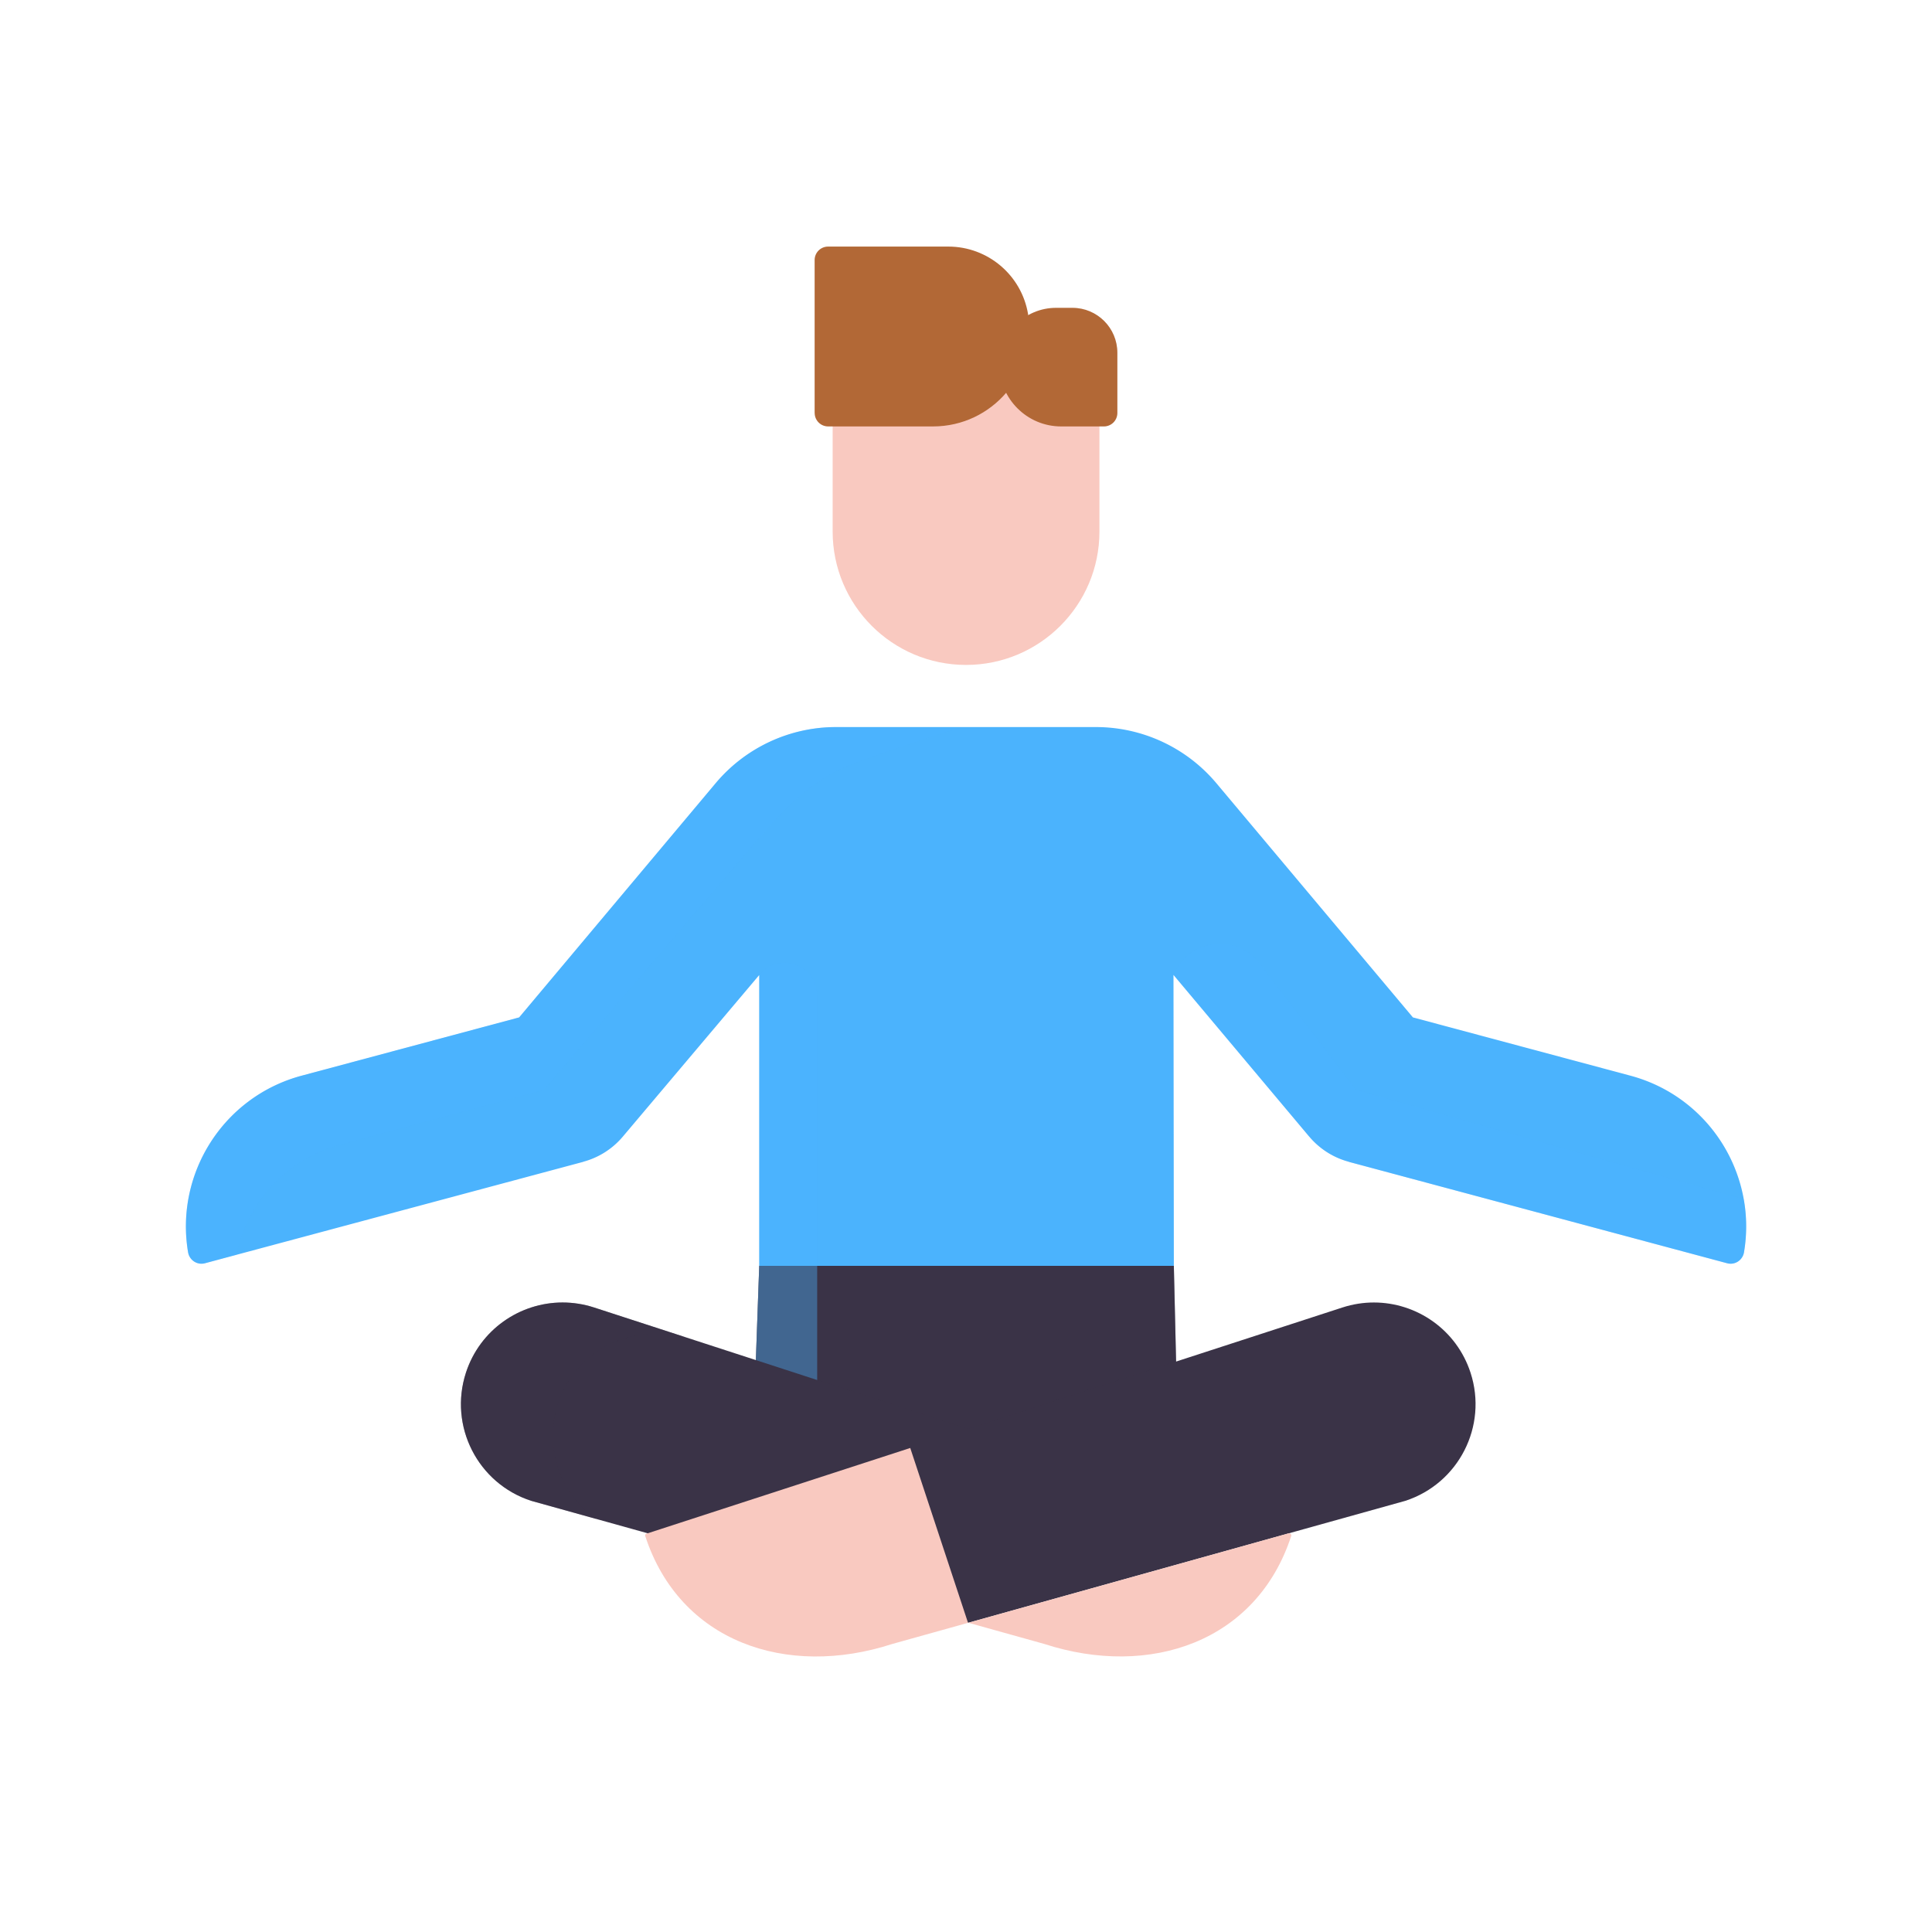 <svg xmlns="http://www.w3.org/2000/svg" width="430" height="430" fill="none" viewBox="0 0 430 430"><g clip-path="url(#0NHn8B5n0Oa)"><path fill="#3a3347" d="m168.23 302.71.75-20.97 46.14-15 46.14 15 .5 21.3 37.03-12.039c2.32-.75 4.68-1.11 6.99-1.11 9.54 0 18.41 6.07 21.52 15.64 3.86 11.88-2.64 24.64-14.53 28.51l-25.9 7.22h-.02l-71.34 19.91-36.68-14.338-34.68-5.572-25.93-7.23c-11.88-3.86-18.38-16.62-14.52-28.51 3.11-9.56 11.98-15.63 21.51-15.63 2.32 0 4.68.36 7 1.11z"/><path fill="#4bb3fd" d="M388.16 278.71c-.3 1.77-2.02 2.91-3.75 2.45l-84.2-22.57v-.02c-3.48-.93-6.53-2.9-8.79-5.58h-.01l-30.23-36.01.08 64.76h-92.28v-64.73L138.6 253a17.4 17.4 0 0 1-8.79 5.57v.02l-84.2 22.57c-1.73.46-3.45-.69-3.75-2.45-2.94-17.46 7.83-34.62 25.28-39.3l48.41-12.97 43.72-52.11a35 35 0 0 1 26.81-12.51h57.84a35.02 35.02 0 0 1 26.81 12.5l43.74 52.12 48.41 12.97c17.45 4.68 28.22 21.83 25.28 39.3"/><path fill="#f9c9c0" d="M287.39 341.83c-7.66 23.57-31.43 31.71-55 24.05l-16.84-4.7h-.04l71.34-19.92h.02l.28.1c.2.06.31.27.24.47m-71.94 19.36-16.85 4.7c-23.57 7.66-47.34-.48-55-24.05-.06-.2.05-.41.24-.48l.31-.1 58.44-18.99c4.29 12.97 8.56 25.91 12.85 38.88 0 .01.01.03.01.04m-9.14-288.15h17.39c11.59 0 21 9.41 21 21v24.259c0 16.39-13.3 29.69-29.69 29.69s-29.69-13.3-29.69-29.69v-24.26c0-11.59 9.41-21 21-21z"/><path fill="#b26836" d="M181.31 91.91V57.88c0-1.66 1.34-3 3-3h26.75c8.81 0 16.32 6.37 17.76 15.06 2.17 13.08-7.92 24.97-21.17 24.97h-23.33c-1.66 0-3-1.34-3-3z"/><path fill="#b26836" d="M245.69 94.912h-9.5c-7.6 0-13.77-6.16-13.77-13.77 0-6.97 5.65-12.63 12.63-12.63h3.64c5.52 0 10 4.48 10 10v13.4c0 1.66-1.34 3-3 3"/><path fill="#3a3347" d="m261.76 303.04-46.26 15.03-47.27-15.36.75-20.97h92.28z" opacity=".4" style="mix-blend-mode:multiply"/><path fill="#4bb3fd" d="M388.16 278.71c-.3 1.76-2.02 2.91-3.75 2.45l-84.21-22.57v-.02c-2.33-.62-4.47-1.71-6.3-3.18q-1.365-1.065-2.49-2.4h-.01l-6.03-7.18-24.2-28.83c3.25-8 13.97-9.43 19.21-2.56l21.44 28.11 86.26 24.34c.7 3.83.75 7.83.07 11.84zM213.82 161.9s-12.42 3.99-20.93 6.98c-9.32 3.29-14.48 6.79-23.35 17.04-13.53 15.65-48.44 56.66-48.44 56.66l-45.37 12.21a32.06 32.06 0 0 0-23.07 24.47l-7.06 1.9c-1.73.46-3.45-.69-3.75-2.45-2.94-17.46 7.83-34.62 25.28-39.29l48.41-12.97 43.73-52.11a35 35 0 0 1 25.79-12.5h2.18c.82 0 1.65.04 2.51.08h24.07zm-31.94 59.6v60.24h-12.9v-64.73c4.26-5.37 12.9-2.36 12.9 4.49" opacity=".3" style="mix-blend-mode:multiply"/><path fill="#4bb3fd" d="M181.88 281.74v25.41l-13.65-4.44.75-20.97z" opacity=".4" style="mix-blend-mode:multiply"/><path fill="#3a3347" d="M152.8 297.701c-2.32-.75-4.79-.81-7.11-.81-9.53 0-18.4 6.07-21.51 15.63-3.16 9.72.61 20.02 8.58 25.56l-14.54-4.05c-11.88-3.86-18.38-16.62-14.52-28.51 3.11-9.56 11.98-15.63 21.51-15.63 2.32 0 4.68.36 7 1.11z" opacity=".4" style="mix-blend-mode:multiply"/></g><defs><clipPath id="0NHn8B5n0Oa"><path fill="#fff" d="M0 0h430v430H0z"/></clipPath></defs></svg>